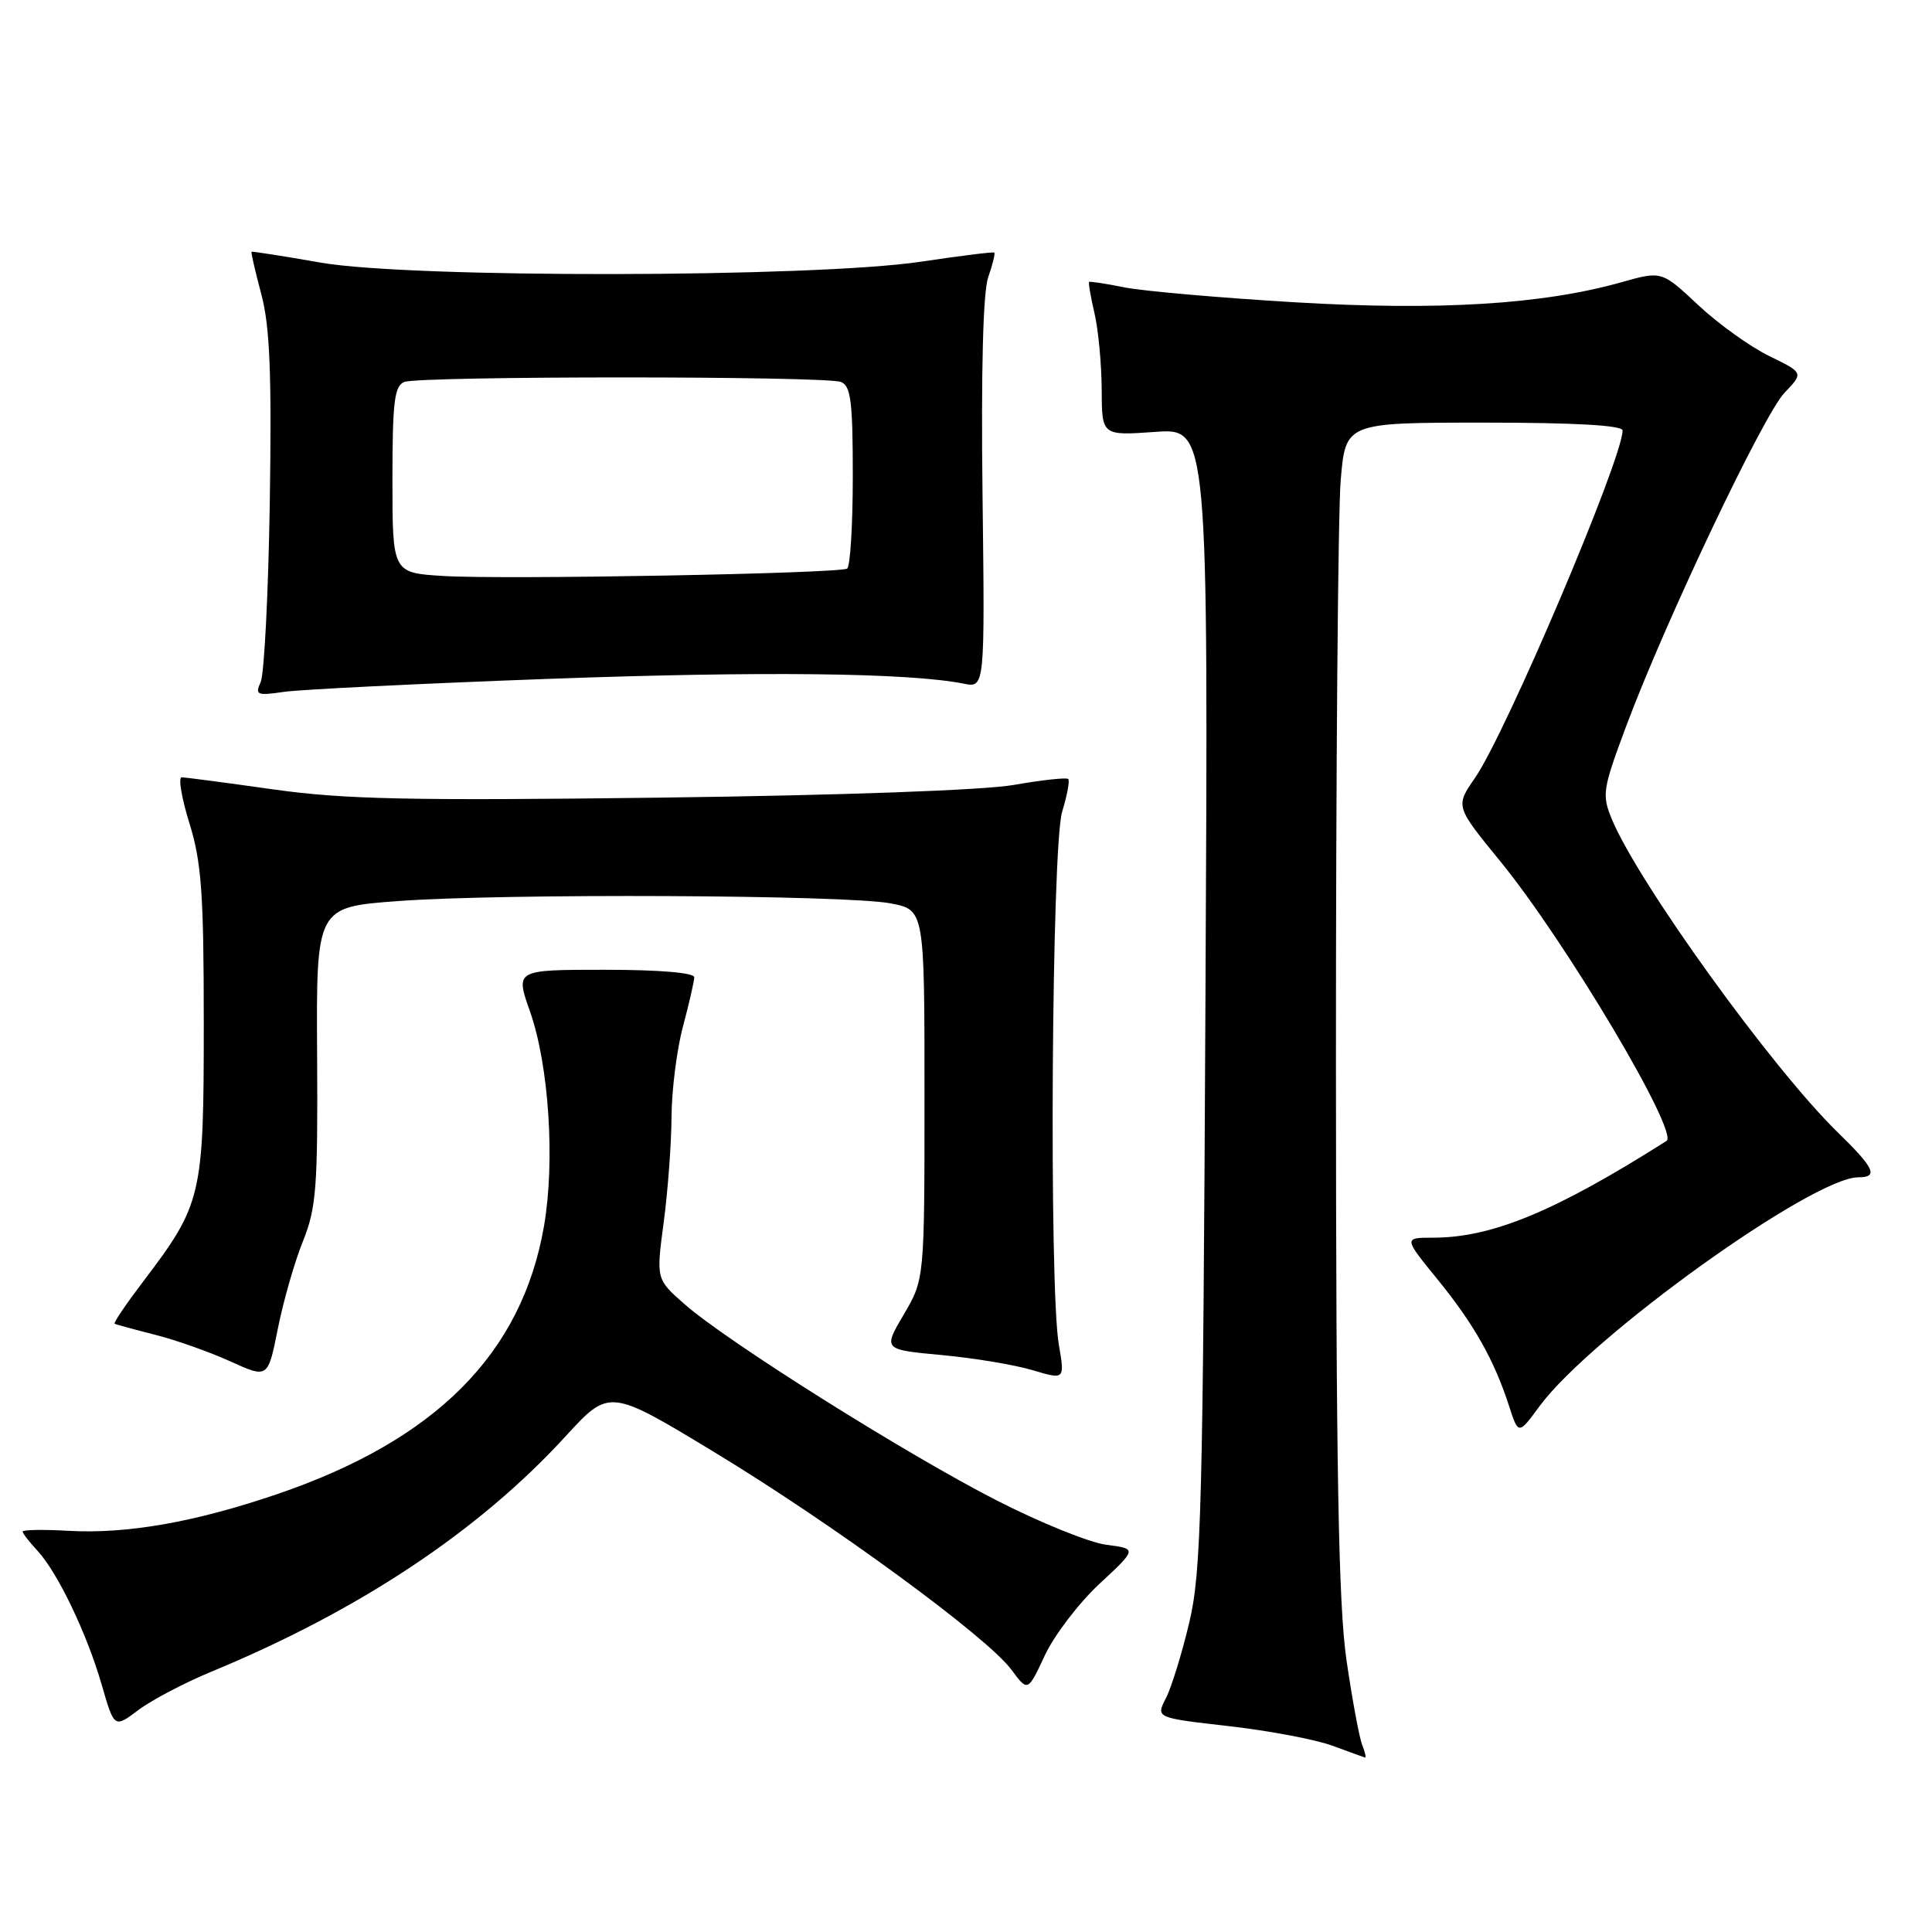 <?xml version="1.0" encoding="UTF-8" standalone="no"?>
<!DOCTYPE svg PUBLIC "-//W3C//DTD SVG 1.1//EN" "http://www.w3.org/Graphics/SVG/1.1/DTD/svg11.dtd" >
<svg xmlns="http://www.w3.org/2000/svg" xmlns:xlink="http://www.w3.org/1999/xlink" version="1.1" viewBox="0 0 256 256">
 <g >
 <path fill="currentColor"
d=" M 180.51 231.25 C 180.12 230.29 179.18 225.22 178.42 220.00 C 177.35 212.65 177.03 194.72 177.02 140.90 C 177.01 102.62 177.29 67.86 177.65 63.65 C 178.29 56.00 178.29 56.00 196.65 56.00 C 208.73 56.00 215.00 56.36 215.00 57.04 C 215.00 60.78 199.54 97.17 195.43 103.10 C 192.84 106.84 192.84 106.84 198.83 114.17 C 207.47 124.76 222.53 150.10 220.82 151.18 C 206.09 160.52 197.70 164.00 189.88 164.00 C 185.98 164.00 185.98 164.00 190.49 169.54 C 195.31 175.46 197.98 180.19 199.96 186.31 C 201.20 190.13 201.20 190.13 204.01 186.31 C 210.84 177.07 240.18 156.00 246.23 156.00 C 248.95 156.00 248.40 154.80 243.43 149.96 C 234.78 141.51 217.13 117.04 213.60 108.60 C 212.24 105.33 212.34 104.63 215.44 96.32 C 220.59 82.50 233.66 54.96 236.46 52.04 C 238.99 49.40 238.99 49.40 234.44 47.18 C 231.93 45.96 227.70 42.93 225.03 40.43 C 220.18 35.89 220.18 35.89 214.84 37.40 C 204.42 40.34 190.65 41.19 171.50 40.05 C 161.60 39.46 151.47 38.57 149.00 38.08 C 146.53 37.58 144.41 37.26 144.31 37.36 C 144.20 37.47 144.52 39.34 145.03 41.53 C 145.54 43.71 145.96 48.25 145.98 51.62 C 146.00 57.73 146.00 57.73 153.05 57.23 C 160.11 56.72 160.11 56.72 159.73 132.11 C 159.40 199.85 159.18 208.26 157.59 214.97 C 156.62 219.07 155.22 223.60 154.49 225.02 C 153.15 227.62 153.15 227.62 162.82 228.72 C 168.15 229.33 174.30 230.49 176.50 231.30 C 178.70 232.10 180.66 232.82 180.86 232.88 C 181.05 232.95 180.90 232.21 180.51 231.25 Z  M 28.00 221.51 C 47.57 213.42 63.43 202.89 74.93 190.33 C 80.74 183.99 80.74 183.99 94.62 192.40 C 110.37 201.94 130.82 216.91 134.03 221.26 C 136.19 224.18 136.19 224.18 138.45 219.34 C 139.69 216.68 142.95 212.41 145.69 209.86 C 150.68 205.22 150.68 205.22 146.59 204.69 C 144.34 204.40 137.78 201.74 132.00 198.78 C 119.99 192.63 96.32 177.75 90.72 172.82 C 86.94 169.50 86.94 169.50 87.94 162.00 C 88.49 157.88 88.96 151.57 88.98 148.00 C 89.00 144.43 89.69 139.03 90.50 136.00 C 91.31 132.97 91.98 130.05 91.99 129.50 C 91.99 128.89 87.39 128.50 80.14 128.50 C 68.28 128.50 68.28 128.50 70.22 134.00 C 72.74 141.15 73.57 153.88 72.08 162.48 C 69.13 179.40 57.73 190.83 36.67 198.00 C 25.77 201.71 16.80 203.28 9.06 202.84 C 5.72 202.65 3.00 202.70 3.00 202.94 C 3.00 203.18 3.87 204.30 4.93 205.44 C 7.62 208.32 11.52 216.45 13.48 223.25 C 15.14 228.99 15.14 228.99 18.32 226.60 C 20.07 225.28 24.42 222.99 28.00 221.51 Z  M 40.13 164.50 C 41.92 160.04 42.12 157.38 42.02 139.85 C 41.90 120.20 41.90 120.20 52.70 119.40 C 66.61 118.36 112.14 118.57 118.00 119.70 C 122.50 120.56 122.50 120.56 122.50 145.03 C 122.50 169.50 122.50 169.50 119.76 174.17 C 117.01 178.83 117.01 178.83 124.76 179.55 C 129.02 179.94 134.43 180.84 136.80 181.55 C 141.10 182.83 141.10 182.83 140.30 178.17 C 138.98 170.48 139.35 112.11 140.74 107.56 C 141.40 105.39 141.77 103.43 141.55 103.22 C 141.33 103.00 138.08 103.35 134.33 104.01 C 130.24 104.71 111.43 105.39 87.50 105.69 C 54.26 106.11 45.59 105.92 36.22 104.60 C 30.01 103.72 24.54 103.00 24.07 103.00 C 23.60 103.00 24.06 105.74 25.10 109.09 C 26.70 114.23 27.00 118.36 27.00 135.60 C 27.00 158.56 26.77 159.53 18.94 169.85 C 16.70 172.80 15.01 175.29 15.19 175.40 C 15.36 175.50 17.75 176.15 20.50 176.85 C 23.25 177.54 27.75 179.13 30.50 180.38 C 35.50 182.65 35.50 182.65 36.81 176.08 C 37.53 172.46 39.02 167.25 40.13 164.50 Z  M 72.50 89.96 C 100.85 88.92 120.47 89.14 127.70 90.59 C 130.50 91.15 130.50 91.15 130.19 65.48 C 129.99 49.04 130.26 38.70 130.94 36.74 C 131.53 35.05 131.89 33.58 131.75 33.47 C 131.61 33.35 127.22 33.90 122.00 34.68 C 107.75 36.80 54.42 36.88 42.50 34.80 C 37.55 33.93 33.42 33.29 33.33 33.36 C 33.24 33.44 33.82 35.98 34.63 39.00 C 35.76 43.26 36.01 49.48 35.75 66.50 C 35.56 78.60 35.01 89.34 34.54 90.38 C 33.77 92.08 34.04 92.20 37.59 91.68 C 39.74 91.36 55.45 90.59 72.50 89.96 Z  M 58.75 76.32 C 52.00 75.91 52.00 75.91 52.00 63.56 C 52.00 53.22 52.26 51.12 53.58 50.61 C 55.65 49.81 109.35 49.81 111.42 50.61 C 112.74 51.11 113.00 53.18 113.00 63.05 C 113.00 69.56 112.66 75.09 112.25 75.34 C 111.17 76.00 66.79 76.82 58.75 76.32 Z "/>
</g>
</svg>
